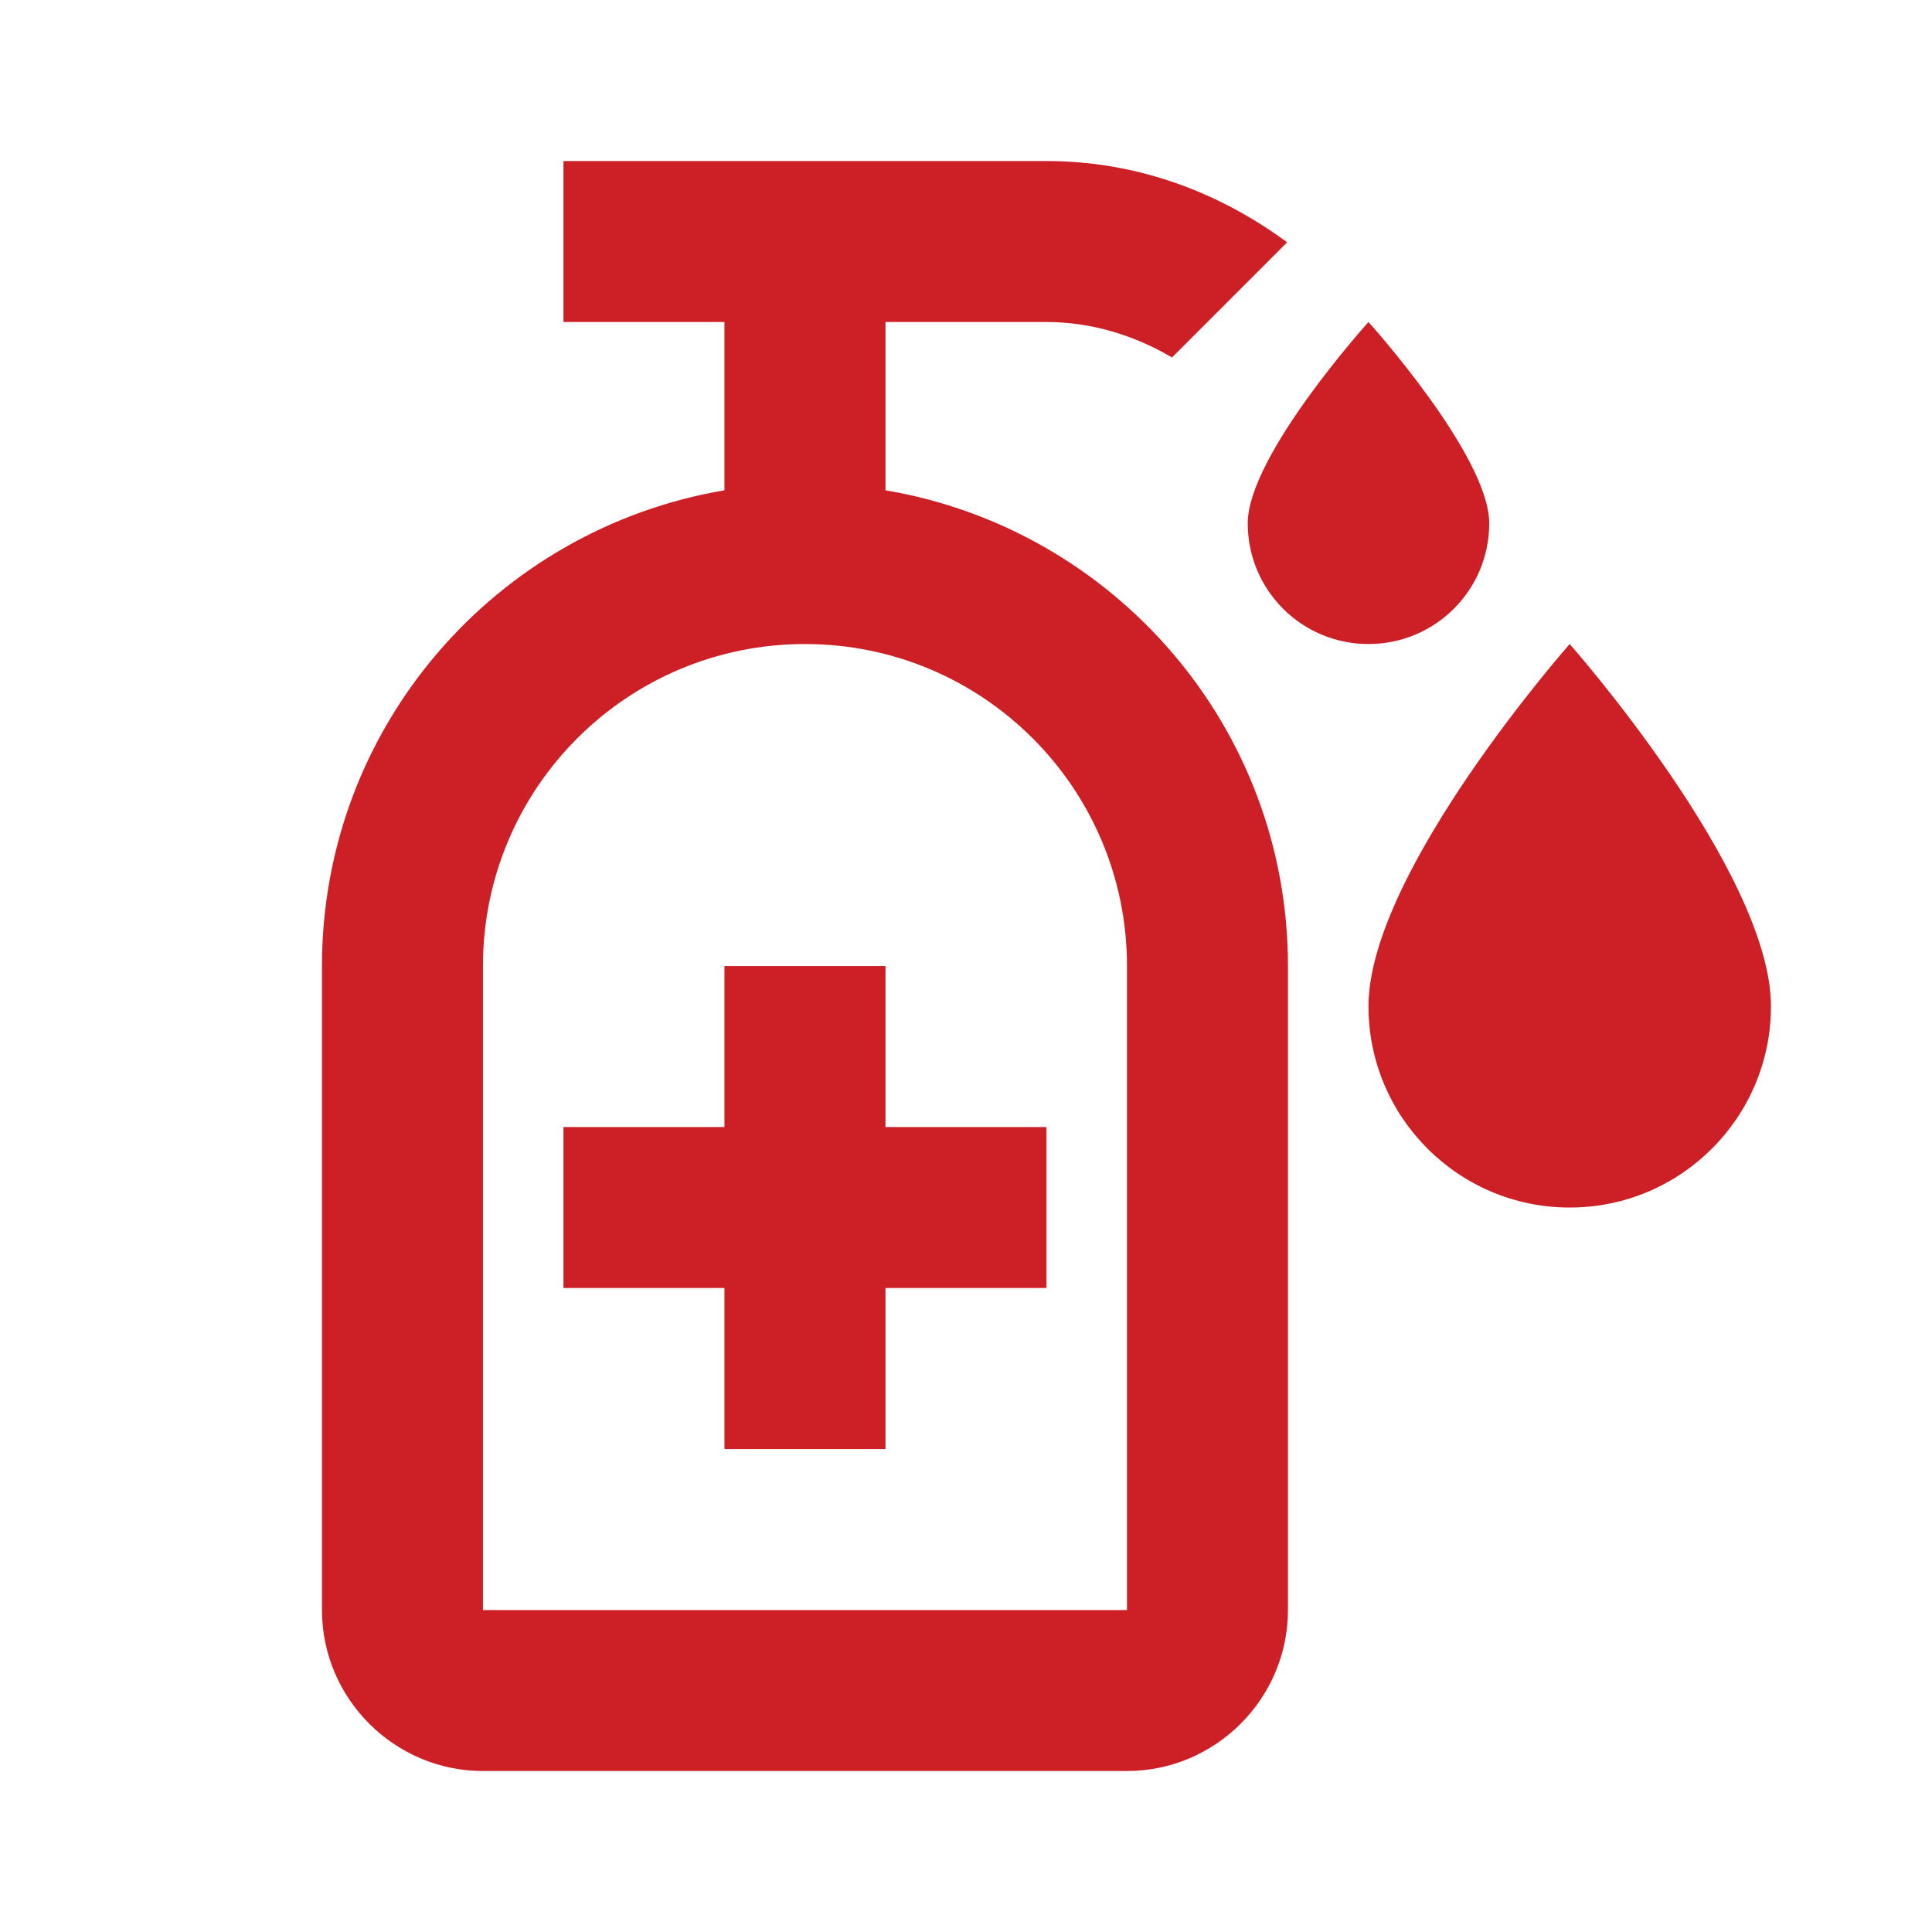 <svg width="40" height="40" viewBox="0 0 40 40" fill="none" xmlns="http://www.w3.org/2000/svg">
<path d="M25.833 10.834C25.833 9.434 28.333 6.667 28.333 6.667C28.333 6.667 30.833 9.434 30.833 10.834C30.833 12.217 29.716 13.334 28.333 13.334C26.949 13.334 25.833 12.217 25.833 10.834ZM32.499 25.001C34.799 25.001 36.666 23.134 36.666 20.834C36.666 18.051 32.499 13.334 32.499 13.334C32.499 13.334 28.333 18.051 28.333 20.834C28.333 23.134 30.199 25.001 32.499 25.001ZM21.666 23.334H18.333V20.001H14.999V23.334H11.666V26.667H14.999V30.001H18.333V26.667H21.666V23.334ZM26.666 20.001V33.334C26.666 35.167 25.166 36.667 23.333 36.667H9.999C8.166 36.667 6.666 35.167 6.666 33.334V20.001C6.666 15.051 10.266 10.951 14.999 10.151V6.667H11.666V3.334H21.666C23.549 3.334 25.249 3.984 26.649 5.017L24.266 7.401C23.499 6.951 22.616 6.667 21.666 6.667H18.333V10.151C23.066 10.951 26.666 15.051 26.666 20.001ZM23.333 20.001C23.333 16.317 20.349 13.334 16.666 13.334C12.983 13.334 9.999 16.317 9.999 20.001V33.334H23.333V20.001Z" fill="#CD2026"/>
</svg>
